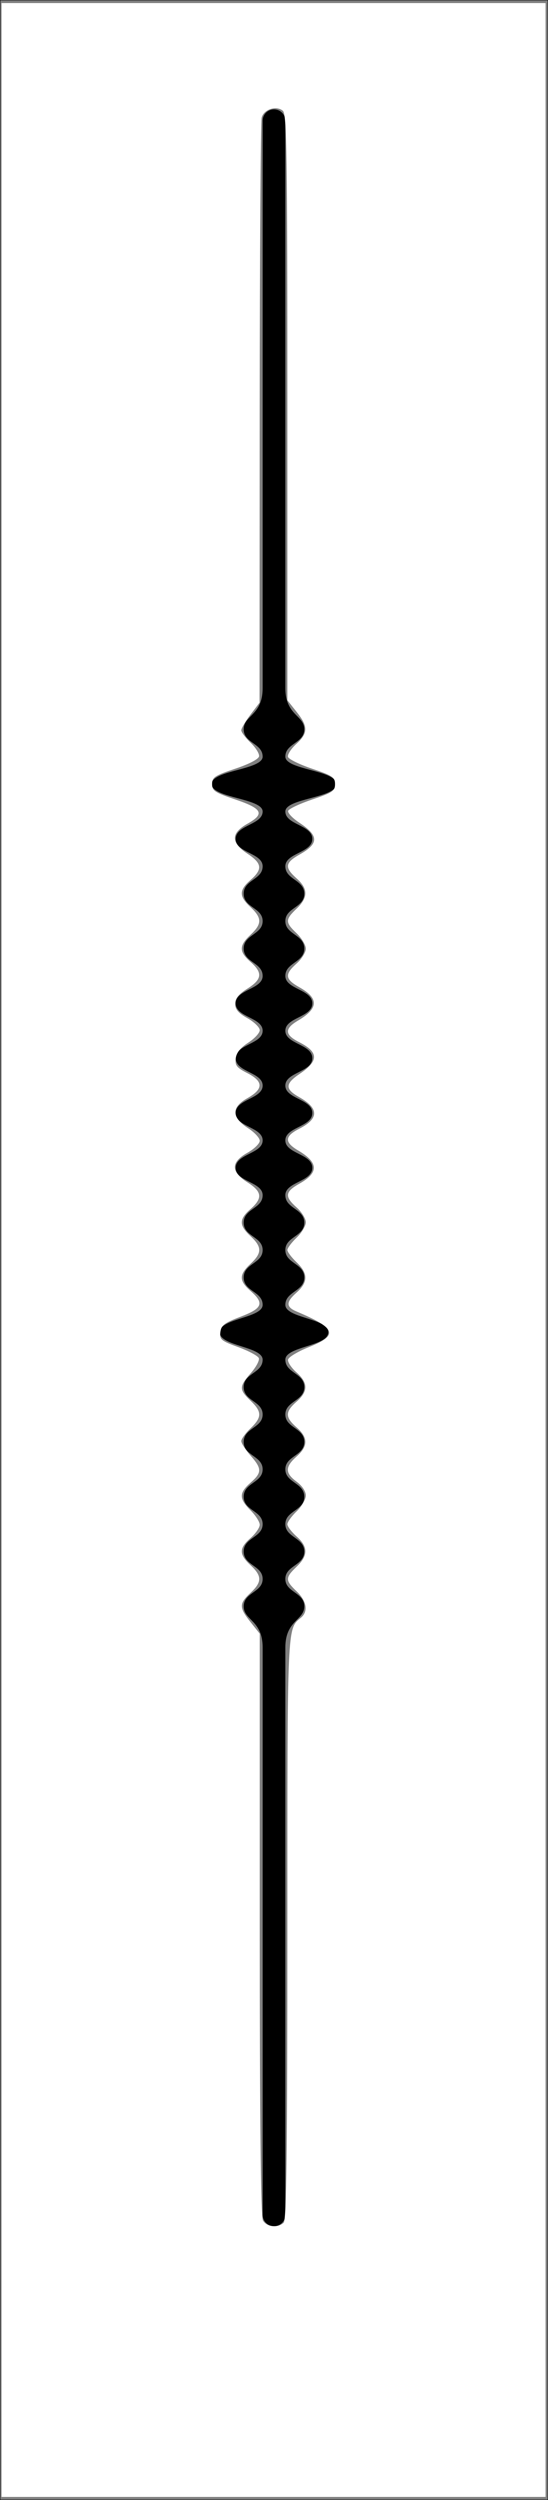 <?xml version="1.0" encoding="UTF-8" standalone="no"?>
<!-- Generator: Adobe Illustrator 24.0.2, SVG Export Plug-In . SVG Version: 6.00 Build 0)  -->

<svg
   version="1.1"
   id="Capa_1"
   x="0px"
   y="0px"
   viewBox="0 0 708.66 3231.5"
   style="enable-background:new 0 0 708.66 3231.5;"
   xml:space="preserve"
   sodipodi:docname="carta-13-inferior.svg"
   inkscape:version="1.3.2 (091e20e, 2023-11-25, custom)"
   inkscape:export-filename="..\PNG\carta-13-inferior.png"
   inkscape:export-xdpi="320"
   inkscape:export-ydpi="320"
   xmlns:inkscape="http://www.inkscape.org/namespaces/inkscape"
   xmlns:sodipodi="http://sodipodi.sourceforge.net/DTD/sodipodi-0.dtd"
   xmlns="http://www.w3.org/2000/svg"
   xmlns:svg="http://www.w3.org/2000/svg"><rect x="0" y="0" width="708.66" height="3231.5" fill="#808080" stroke="none"/><defs
   id="defs1" /><sodipodi:namedview
   id="namedview1"
   pagecolor="#ffffff"
   bordercolor="#000000"
   borderopacity="0.25"
   inkscape:showpageshadow="2"
   inkscape:pageopacity="0.0"
   inkscape:pagecheckerboard="0"
   inkscape:deskcolor="#d1d1d1"
   inkscape:zoom="0.25158595"
   inkscape:cx="713.47386"
   inkscape:cy="1611.7752"
   inkscape:window-width="1920"
   inkscape:window-height="1009"
   inkscape:window-x="-8"
   inkscape:window-y="-8"
   inkscape:window-maximized="1"
   inkscape:current-layer="Capa_1" />
<style
   type="text/css"
   id="style1">
	.st0{fill:none;stroke:#000000;stroke-miterlimit:10;}
</style>
<g
   id="g1"
   style="fill:#000000;fill-opacity:1">
	<path
   class="st0"
   d="M368.5,2862.99c0,0,0-715.75,0-733.46c0-35.43,24.52-35.43,24.52-53.15s-24.52-17.72-24.52-35.43   c0-17.72,24.52-17.72,24.52-35.43s-24.52-17.72-24.52-35.43s24.52-17.72,24.52-35.43s-24.52-17.72-24.52-35.43   c0-17.72,24.52-17.72,24.52-35.43s-24.52-17.72-24.52-35.43s24.52-17.72,24.52-35.43c0-17.72-24.52-17.72-24.52-35.43   c0-17.72,55.56-17.72,55.56-35.43s-55.56-17.72-55.56-35.43s24.52-17.72,24.52-35.43c0-17.72-24.52-17.72-24.52-35.43   s24.52-17.72,24.52-35.43s-24.52-17.72-24.52-35.43c0-17.72,34.87-17.72,34.87-35.43s-34.87-17.72-34.87-35.43   s34.87-17.72,34.87-35.43s-34.87-17.72-34.87-35.43c0-17.72,34.87-17.72,34.87-35.43s-34.87-17.72-34.87-35.43   s34.87-17.72,34.87-35.43c0-17.72-34.87-17.72-34.87-35.43s24.52-17.72,24.52-35.43s-24.52-17.72-24.52-35.43   s24.52-17.72,24.52-35.43c0-17.72-24.52-17.72-24.52-35.43s34.87-17.72,34.87-35.43s-34.87-17.72-34.87-35.43   c0-17.72,65.91-17.72,65.91-35.43c0-17.72-65.91-17.72-65.91-35.43s24.52-17.72,24.52-35.43c0-17.72-24.52-17.72-24.52-53.15   c0-17.41,0-733.46,0-733.46c0-7.83-6.35-14.17-14.17-14.17h0c-7.83,0-14.17,6.35-14.17,14.17c0,0,0,715.75,0,733.46   c0,35.43-24.52,35.43-24.52,53.15c0,17.72,24.52,17.72,24.52,35.43s-65.91,17.72-65.91,35.43c0,17.72,65.91,17.72,65.91,35.43   c0,17.72-34.87,17.72-34.87,35.43s34.87,17.72,34.87,35.43s-24.52,17.72-24.52,35.43c0,17.72,24.52,17.72,24.52,35.43   s-24.52,17.72-24.52,35.43s24.52,17.72,24.52,35.43s-34.87,17.72-34.87,35.43c0,17.72,34.87,17.72,34.87,35.43   s-34.87,17.72-34.87,35.43s34.87,17.72,34.87,35.43c0,17.72-34.87,17.72-34.87,35.43s34.87,17.72,34.87,35.43   s-34.87,17.72-34.87,35.43s34.87,17.72,34.87,35.43c0,17.72-24.52,17.72-24.52,35.43s24.52,17.72,24.52,35.43   s-24.52,17.72-24.52,35.43c0,17.72,24.52,17.72,24.52,35.43s-55.56,17.72-55.56,35.43s55.56,17.72,55.56,35.43   s-24.52,17.72-24.52,35.43c0,17.72,24.52,17.72,24.52,35.43s-24.52,17.72-24.52,35.43s24.52,17.72,24.52,35.43   c0,17.72-24.52,17.72-24.52,35.43s24.52,17.72,24.52,35.43s-24.52,17.72-24.52,35.43s24.52,17.72,24.52,35.43   c0,17.72-24.52,17.72-24.52,35.43s24.52,17.72,24.52,53.15c0,12.06,0,733.46,0,733.46c0,7.83,6.35,14.17,14.17,14.17h0   C362.16,2877.17,368.5,2870.82,368.5,2862.99z"
   id="path1"
   style="fill:#000000;fill-opacity:1" />
</g>
<rect
   class="st0"
   width="708.66"
   height="3231.5"
   id="rect1" />
<path
   style="fill:#ffffff;fill-opacity:1;stroke-width:3.975"
   d="M 1.987,1615.75 V 3.975 H 353.756 705.524 V 1615.75 3227.525 H 353.756 1.987 Z M 366.873,2872.974 c 3.642,-3.642 4.77,-93.407 4.77,-379.789 0,-397.068 -0.43,-387.247 17.624,-402.231 9.647,-8.007 7.392,-21.46 -5.7,-34.003 -14.852,-14.229 -14.852,-17.569 0,-31.798 15.1,-14.466 15.1,-25.668 0,-39.121 -6.558,-5.843 -11.924,-12.959 -11.924,-15.812 0,-2.853 5.366,-10.329 11.924,-16.612 6.558,-6.283 11.924,-15.508 11.924,-20.499 0,-5.474 -4.732,-12.572 -11.924,-17.89 -15.052,-11.128 -15.052,-19.12 0,-32.531 15.104,-13.458 15.104,-24.39 0,-37.643 -15.005,-13.167 -15.005,-20.119 0,-33.286 15.141,-13.286 15.101,-24.189 -0.141,-37.769 -6.636,-5.912 -11.555,-13.377 -10.931,-16.587 0.624,-3.21 12.761,-10.481 26.971,-16.157 38.568,-15.406 35.513,-24.227 -15.931,-46.001 -13.804,-5.843 -13.86,-12.098 -0.216,-24.255 15.341,-13.669 15.411,-24.814 0.247,-39.342 -6.558,-6.283 -11.924,-13.438 -11.924,-15.899 0,-2.461 5.366,-9.616 11.924,-15.899 6.558,-6.283 11.924,-15.266 11.924,-19.961 0,-4.695 -5.366,-13.317 -11.924,-19.161 -15.801,-14.079 -15.045,-20.225 3.791,-30.811 25.187,-14.156 24.668,-27.203 -1.701,-42.761 -18.099,-10.679 -17.716,-18.411 1.394,-28.161 25.609,-13.065 25.589,-26.369 -0.063,-40.787 -18.581,-10.443 -18.45,-17.325 0.573,-30.144 24.859,-16.752 24.719,-27.992 -0.51,-40.863 -19.111,-9.749 -19.494,-17.482 -1.394,-28.161 26.369,-15.558 26.888,-28.605 1.701,-42.761 -18.835,-10.586 -19.592,-16.733 -3.791,-30.811 6.558,-5.844 11.924,-14.466 11.924,-19.161 0,-4.695 -5.366,-13.677 -11.924,-19.96 -14.852,-14.229 -14.852,-17.569 0,-31.798 15.1,-14.466 15.1,-25.668 0,-39.121 -15.801,-14.079 -15.045,-20.225 3.791,-30.811 25.331,-14.237 25.241,-24.308 -0.37,-41.256 -8.721,-5.771 -15.17,-12.628 -14.331,-15.236 0.839,-2.608 14.817,-9.214 31.061,-14.68 26.204,-8.816 29.535,-11.058 29.535,-19.874 0,-8.816 -3.331,-11.058 -29.535,-19.874 -16.244,-5.465 -30.313,-12.348 -31.265,-15.294 -0.952,-2.946 3.843,-10.447 10.654,-16.669 15.469,-14.129 15.563,-22.567 0.461,-41.571 l -11.924,-15.005 v -378.559 c 0,-330.178 -0.755,-379.186 -5.911,-383.464 -8.427,-6.993 -24.493,-1.79 -27.346,8.857 -1.324,4.943 -2.482,177.12 -2.573,382.617 l -0.165,373.63 -11.814,15.614 c -6.498,8.587 -11.814,17.643 -11.814,20.124 0,2.481 5.422,9.705 12.05,16.055 6.627,6.349 11.533,14.286 10.902,17.637 -0.69,3.665 -13.013,10.052 -30.93,16.029 -26.338,8.788 -29.783,11.072 -29.783,19.753 0,8.671 3.476,10.989 29.799,19.874 35.299,11.914 38.729,18.617 16.047,31.365 -21.772,12.236 -21.814,24.44 -0.136,38.786 19.009,12.579 19.886,20.096 3.975,34.057 -15.023,13.183 -15.023,20.995 0,35.029 15.014,14.025 15.014,21.748 0,35.773 -15.023,14.034 -15.023,21.847 0,35.029 16,14.04 15.022,22.537 -3.975,34.529 -11.414,7.206 -15.899,12.754 -15.899,19.669 0,7.099 4.182,11.983 15.899,18.569 8.745,4.915 15.899,11.884 15.899,15.488 0,3.603 -6.707,10.88 -14.905,16.17 -10.128,6.535 -15.302,13.053 -16.143,20.334 -1.044,9.04 1.287,12.005 14.905,18.952 21.164,10.797 21.182,20.633 0.061,32.504 -20.903,11.748 -20.507,24.839 1.177,38.831 8.198,5.29 14.905,12.566 14.905,16.17 0,3.603 -7.155,10.573 -15.899,15.488 -21.685,12.188 -21.685,24.549 0,38.238 18.997,11.992 19.975,20.49 3.975,34.529 -15.023,13.183 -15.023,20.996 0,35.029 15.014,14.025 15.014,21.748 0,35.773 -15.023,14.034 -15.023,21.847 0,35.029 18.168,15.942 15.635,22.484 -12.918,33.359 -20.926,7.97 -25.036,11.111 -26.071,19.922 -1.118,9.521 0.969,11.262 23.238,19.381 13.457,4.907 25.378,11.297 26.492,14.2 1.114,2.904 -3.53,11.607 -10.32,19.34 -15.309,17.436 -15.355,21.338 -0.421,35.645 14.989,14.361 14.989,21.412 0,35.773 -6.558,6.283 -11.924,13.71 -11.924,16.505 0,2.794 5.366,11.192 11.924,18.661 14.914,16.986 14.914,22.05 0,35.137 -15.006,13.167 -15.006,20.635 0,35.641 6.558,6.558 11.924,14.966 11.924,18.683 0,3.717 -5.366,11.467 -11.924,17.222 -15.023,13.183 -15.023,20.995 0,35.029 15.014,14.025 15.014,21.748 0,35.773 -14.9,13.918 -14.9,19.012 0,37.761 l 11.924,15.005 v 375.332 c 0,251.125 1.362,377.876 4.115,383.02 4.599,8.594 19.587,10.221 26.889,2.918 z"
   id="path2" /></svg>
